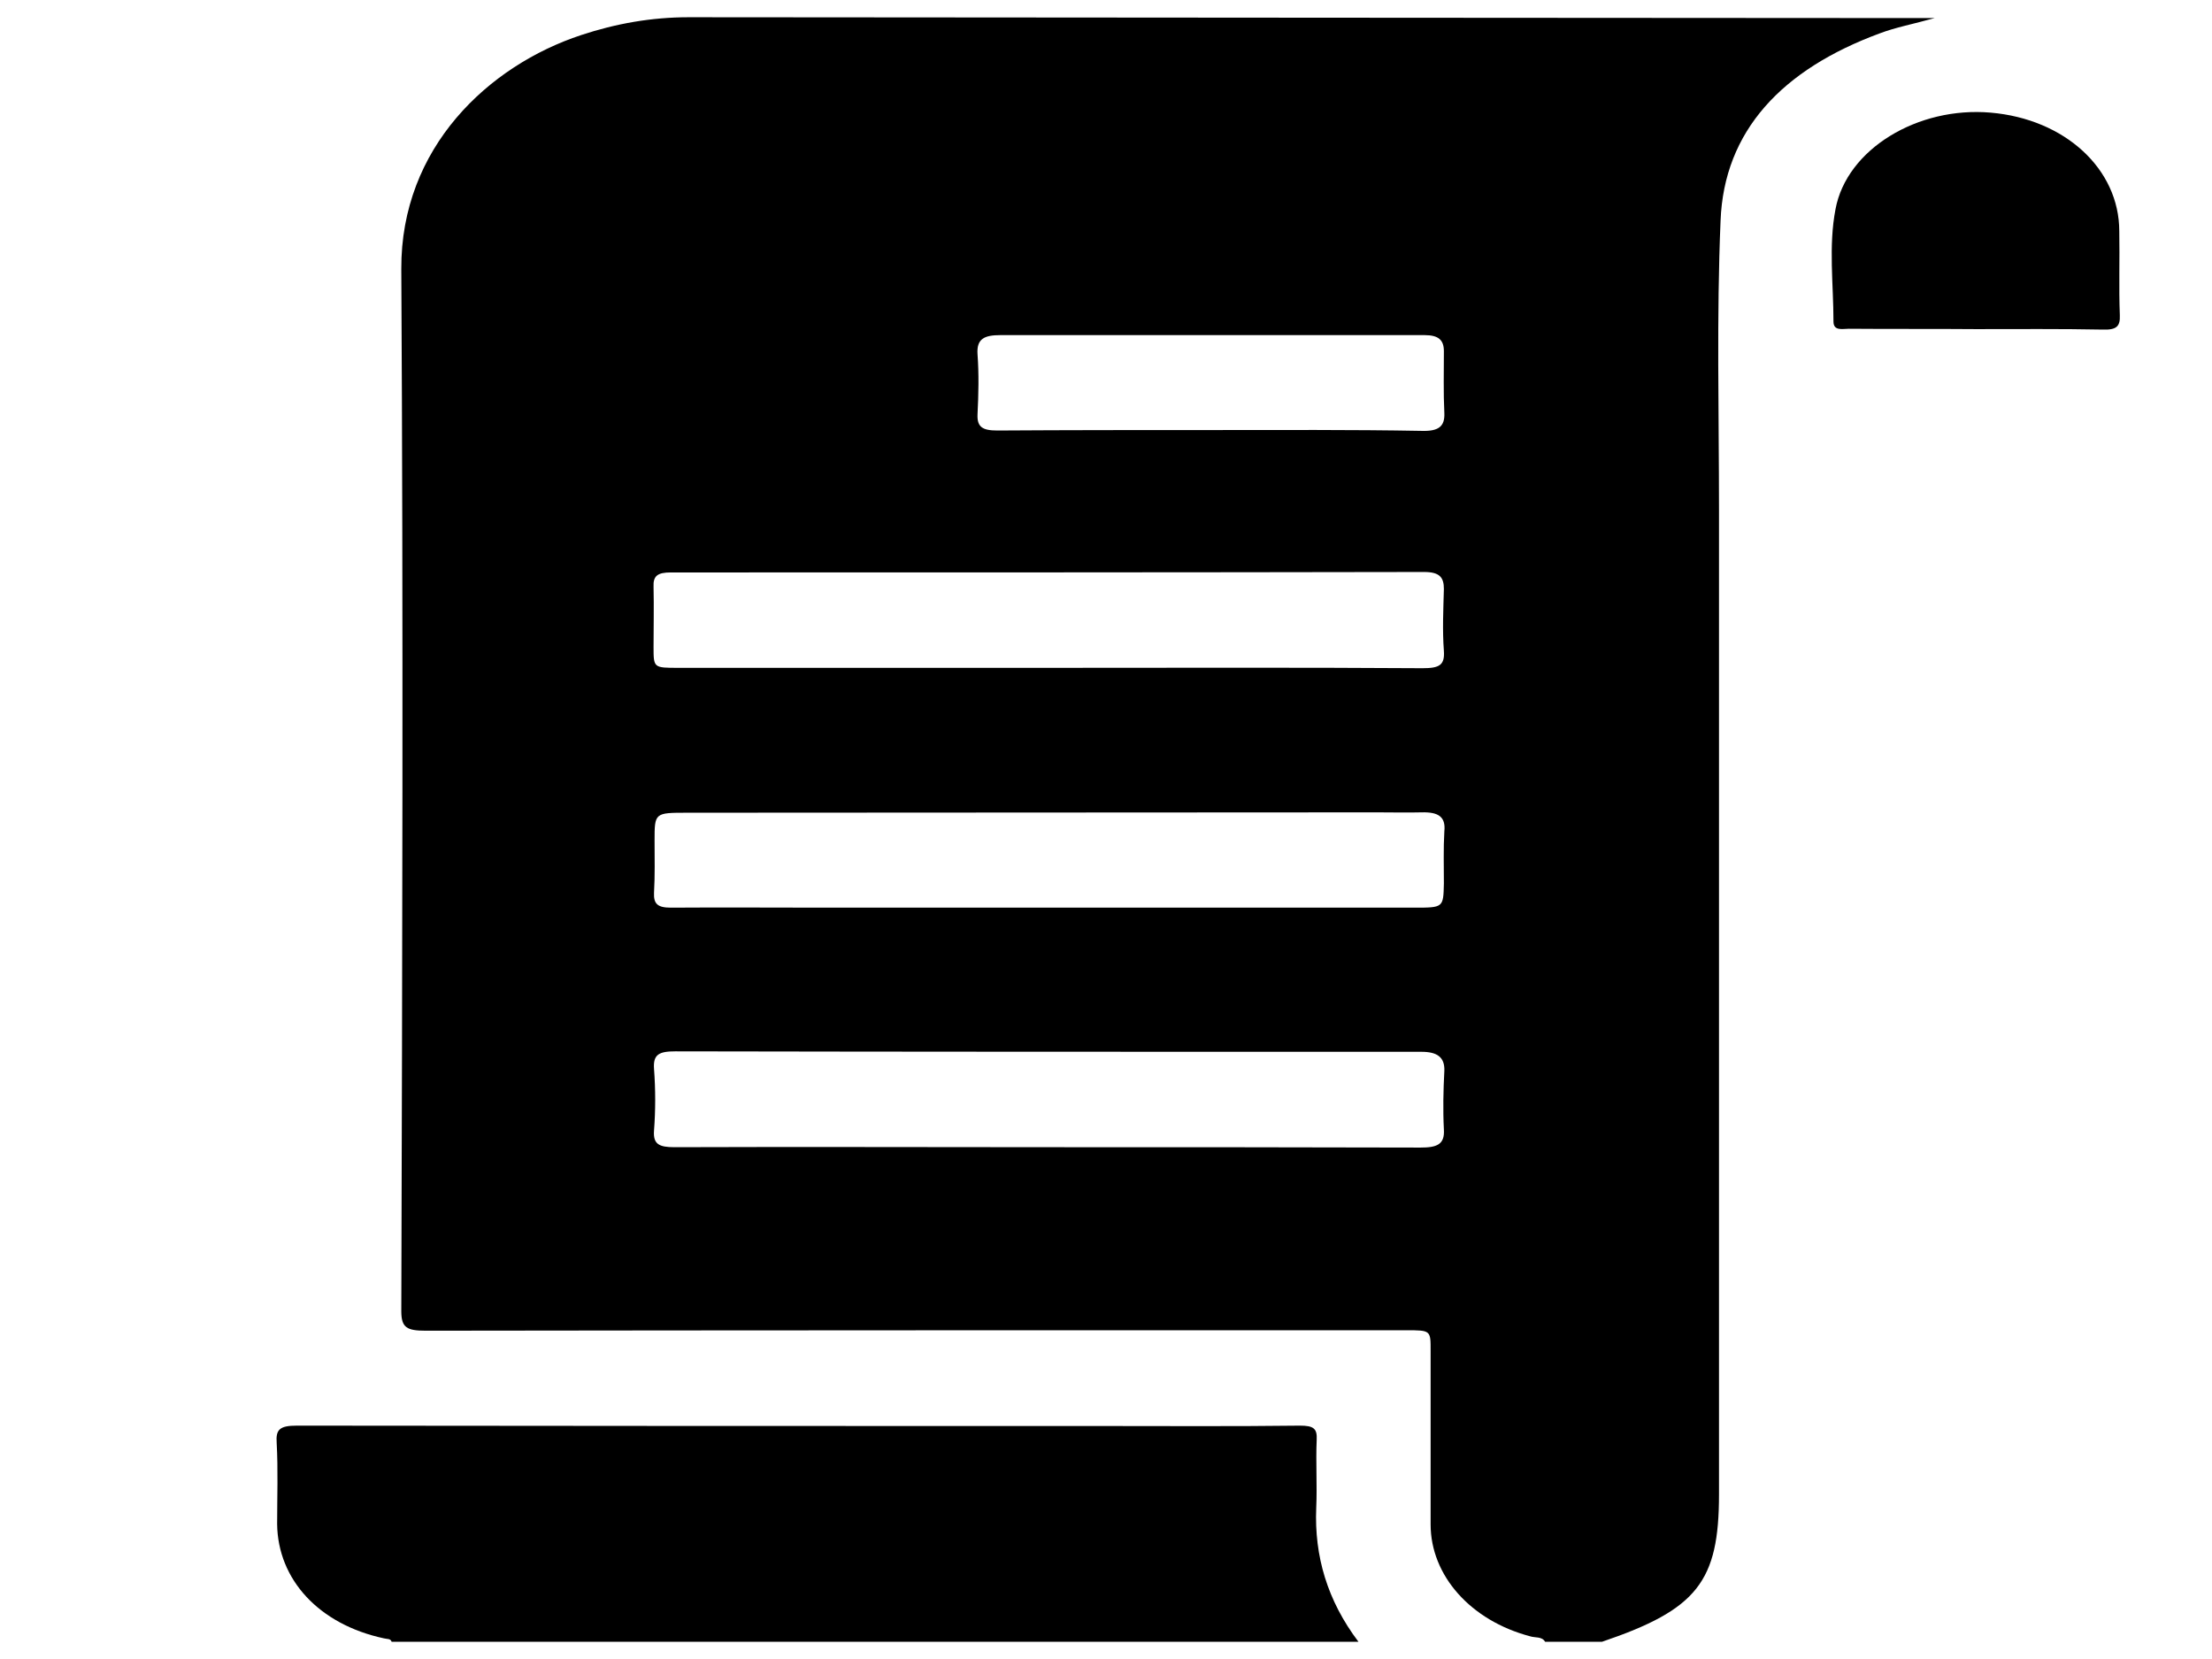 <svg width="24" height="18" viewBox="0 0 24 18" fill="none" xmlns="http://www.w3.org/2000/svg">
<g clip-path="url(#clip0_137_42)">
<path d="M16.764 17.813C16.968 17.813 17.178 17.813 17.382 17.813C18.414 17.463 18.651 17.16 18.651 16.213C18.651 12.649 18.651 9.09 18.651 5.526C18.651 4.482 18.624 3.438 18.668 2.394C18.706 1.419 19.335 0.753 20.395 0.362C20.566 0.297 20.759 0.261 20.991 0.196C20.87 0.196 20.809 0.196 20.748 0.196C16.323 0.192 11.897 0.192 7.471 0.187C7.069 0.187 6.682 0.256 6.307 0.38C5.303 0.711 4.348 1.599 4.354 2.919C4.376 6.689 4.365 10.455 4.354 14.226C4.354 14.405 4.414 14.438 4.619 14.438C8.161 14.433 11.709 14.433 15.252 14.433C15.528 14.433 15.522 14.433 15.522 14.663C15.522 15.289 15.522 15.914 15.522 16.539C15.522 17.096 15.958 17.583 16.599 17.753C16.654 17.772 16.731 17.753 16.764 17.813ZM11.389 7.246C11.086 7.246 10.782 7.246 10.479 7.246C9.441 7.246 8.398 7.246 7.361 7.246C7.091 7.246 7.091 7.246 7.091 7.02C7.091 6.804 7.096 6.584 7.091 6.367C7.085 6.248 7.135 6.211 7.278 6.211C10.004 6.211 12.725 6.211 15.451 6.206C15.622 6.206 15.666 6.266 15.666 6.39C15.66 6.616 15.649 6.836 15.666 7.062C15.677 7.218 15.616 7.25 15.434 7.25C14.088 7.241 12.741 7.246 11.389 7.246ZM11.384 12.447C10.026 12.447 8.669 12.442 7.317 12.447C7.151 12.447 7.085 12.414 7.096 12.267C7.113 12.046 7.113 11.821 7.096 11.596C7.085 11.44 7.151 11.407 7.328 11.407C9.91 11.412 12.493 11.412 15.07 11.412C15.186 11.412 15.302 11.412 15.423 11.412C15.589 11.412 15.677 11.467 15.671 11.619C15.66 11.83 15.655 12.042 15.666 12.254C15.677 12.419 15.589 12.451 15.412 12.451C14.066 12.447 12.725 12.447 11.384 12.447ZM11.362 9.848C10.556 9.848 9.75 9.848 8.95 9.848C8.393 9.848 7.836 9.844 7.278 9.848C7.135 9.848 7.091 9.807 7.096 9.688C7.107 9.499 7.102 9.31 7.102 9.122C7.102 8.818 7.102 8.818 7.46 8.818C9.955 8.818 12.454 8.814 14.948 8.814C15.109 8.814 15.263 8.818 15.423 8.814C15.605 8.809 15.688 8.86 15.671 9.021C15.66 9.209 15.666 9.398 15.666 9.586C15.66 9.848 15.66 9.848 15.346 9.848C14.016 9.848 12.686 9.848 11.362 9.848ZM13.133 4.666C12.361 4.666 11.594 4.666 10.821 4.671C10.661 4.671 10.6 4.634 10.606 4.496C10.617 4.28 10.622 4.059 10.606 3.843C10.595 3.677 10.678 3.636 10.854 3.636C12.388 3.636 13.922 3.636 15.456 3.636C15.611 3.636 15.666 3.691 15.666 3.811C15.666 4.036 15.66 4.257 15.671 4.482C15.677 4.625 15.611 4.68 15.429 4.675C14.656 4.661 13.895 4.666 13.133 4.666Z" fill="black"/>
<path d="M14.739 17.813C14.402 17.367 14.259 16.884 14.281 16.36C14.292 16.112 14.275 15.868 14.286 15.62C14.292 15.5 14.253 15.468 14.104 15.468C13.381 15.477 12.658 15.472 11.935 15.472C9.033 15.472 6.125 15.472 3.222 15.468C3.035 15.468 2.991 15.509 3.002 15.656C3.018 15.946 3.007 16.24 3.007 16.535C3.013 17.137 3.46 17.625 4.166 17.776C4.199 17.785 4.238 17.776 4.249 17.813C7.742 17.813 11.24 17.813 14.739 17.813Z" fill="black"/>
<path d="M21.438 3.571C21.896 3.571 22.359 3.567 22.817 3.576C22.966 3.581 23.005 3.539 23 3.42C22.988 3.116 23 2.813 22.994 2.509C22.994 1.833 22.404 1.291 21.598 1.222C20.809 1.153 20.036 1.617 19.915 2.27C19.838 2.67 19.893 3.084 19.893 3.489C19.893 3.594 19.992 3.567 20.058 3.567C20.516 3.571 20.98 3.567 21.438 3.571Z" fill="black"/>
</g>
<defs>
<clipPath id="clip0_137_42">
<rect width="24" height="17.626" fill="white" transform="matrix(-1 0 0 1 24 0.187)"/>
</clipPath>
</defs>
</svg>
